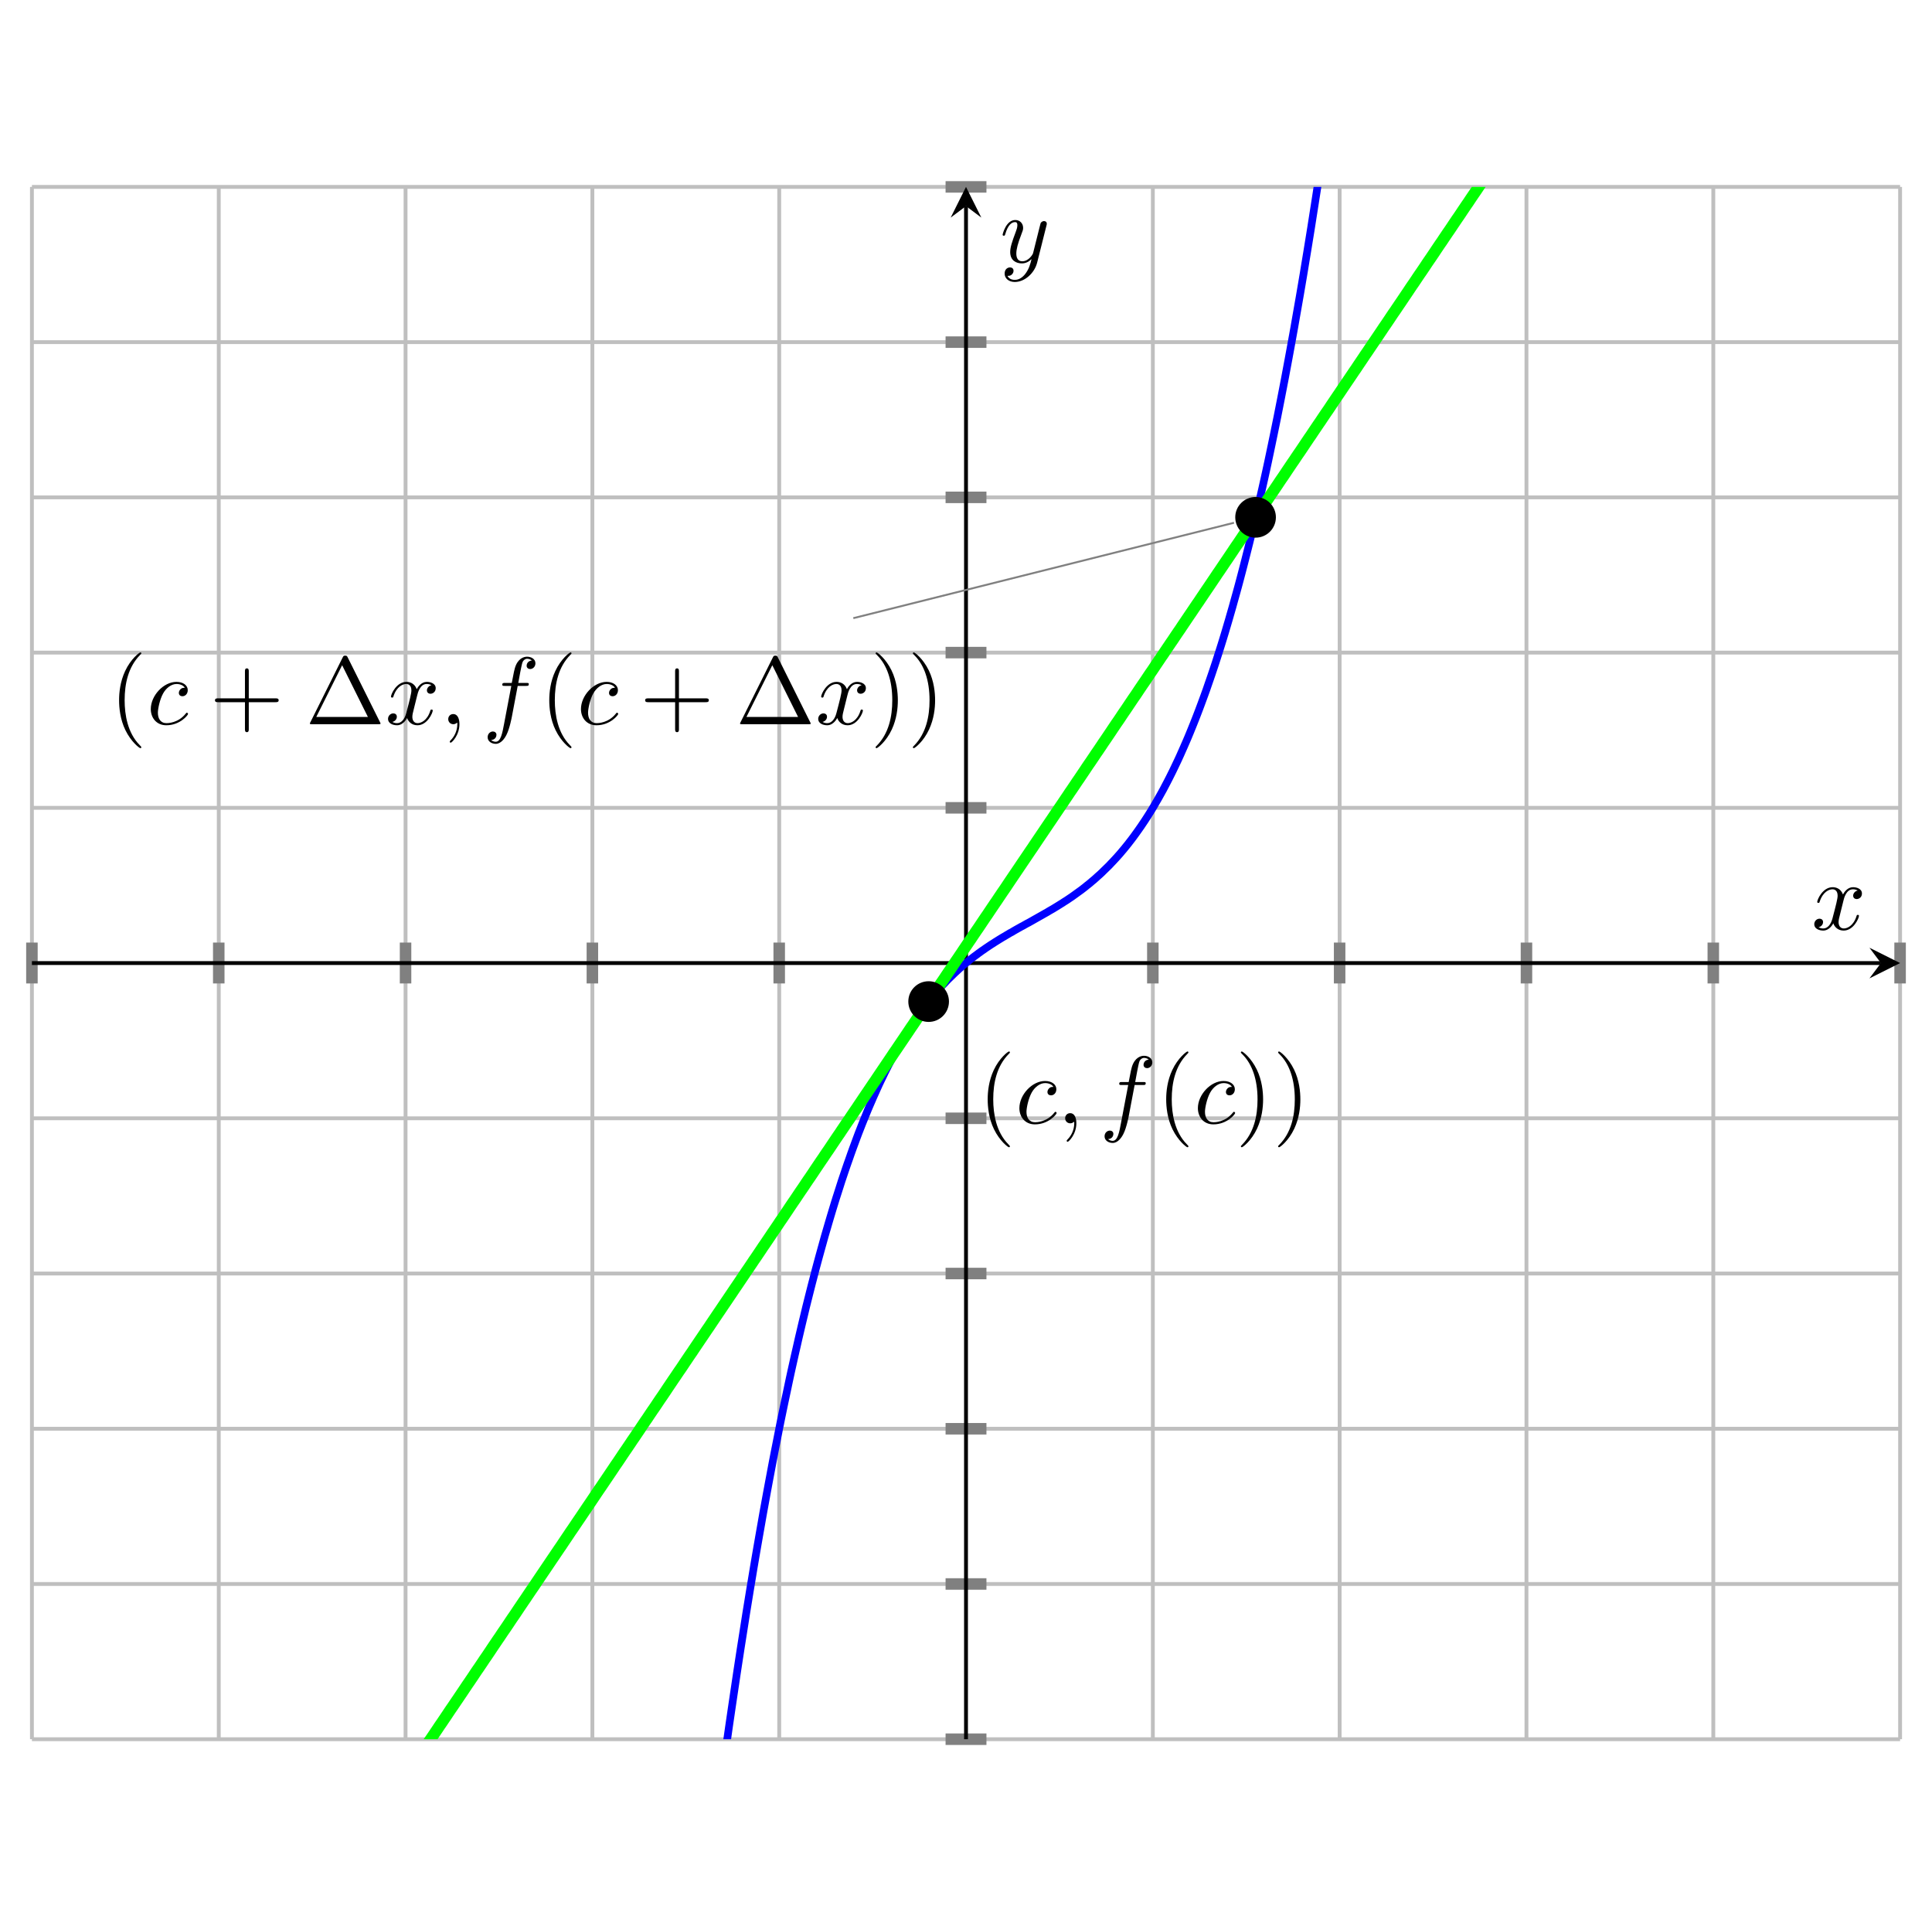 <?xml version='1.0' encoding='UTF-8'?>
<!-- This file was generated by dvisvgm 3.2.2 -->
<svg version='1.1' xmlns='http://www.w3.org/2000/svg' xmlns:xlink='http://www.w3.org/1999/xlink' width='300.92pt' height='300.036pt' viewBox='0 -168.036 200.92 168.036'>
<defs>
<clipPath id='clip1'>
<path d='M3.32 3.35H197.602V164.75H3.32Z'/>
</clipPath>
</defs>
<g id='page1'>
<g transform='matrix(1 0 0 -1 0 0)'>
<path d='M3.32 3.35V164.75M22.75 3.35V164.75M42.176 3.35V164.75M61.605 3.35V164.75M81.035 3.35V164.75M119.891 3.35V164.75M139.316 3.35V164.75M158.746 3.35V164.75M178.176 3.35V164.75M197.602 3.35V164.75' stroke='#bfbfbf' fill='none' stroke-width='.399' stroke-miterlimit='10'/>
<path d='M3.32 3.35H197.602M3.32 19.49H197.602M3.32 35.63H197.602M3.32 51.77H197.602M3.32 67.91H197.602M3.32 100.19H197.602M3.32 116.33H197.602M3.32 132.47H197.602M3.32 148.61H197.602M3.32 164.75H197.602' stroke='#bfbfbf' fill='none' stroke-width='.399' stroke-miterlimit='10'/>
<path d='M3.32 81.93V86.18M22.75 81.93V86.18M42.176 81.93V86.18M61.605 81.93V86.18M81.035 81.93V86.18M119.891 81.93V86.18M139.316 81.93V86.18M158.746 81.93V86.18M178.176 81.93V86.18M197.602 81.93V86.18' stroke='#808080' fill='none' stroke-width='1.196' stroke-miterlimit='10'/>
<path d='M98.336 3.35H102.586M98.336 19.49H102.586M98.336 35.63H102.586M98.336 51.77H102.586M98.336 67.91H102.586M98.336 100.19H102.586M98.336 116.33H102.586M98.336 132.47H102.586M98.336 148.61H102.586M98.336 164.75H102.586' stroke='#808080' fill='none' stroke-width='1.196' stroke-miterlimit='10'/>
<path d='M3.32 84.05H195.609' stroke='#000' fill='none' stroke-width='.399' stroke-miterlimit='10'/>
<path d='M197.602 84.051L194.414 85.645L195.61 84.051L194.414 82.457'/>
<path d='M100.461 3.35V162.75' stroke='#000' fill='none' stroke-width='.399' stroke-miterlimit='10'/>
<path d='M100.461 164.75L98.868 161.559L100.461 162.754L102.055 161.559'/>
<path d='M3.387-2412.936L3.516-2403.733L3.711-2389.917L3.906-2376.151L4.098-2362.436L4.293-2348.776L4.488-2335.163L4.684-2321.604L4.875-2308.097L5.07-2294.64L5.266-2281.229L5.461-2267.874L5.656-2254.569L5.848-2241.315L6.043-2228.112L6.238-2214.956L6.434-2201.854L6.629-2188.8L6.82-2175.796L7.016-2162.843L7.211-2149.94L7.406-2137.085L7.598-2124.284L7.793-2111.53L7.988-2098.823L8.184-2086.167L8.379-2073.561L8.57-2061.007L8.766-2048.499L8.961-2036.038L9.156-2023.632L9.352-2011.268L9.543-1998.956L9.738-1986.694L9.934-1974.479L10.129-1962.311L10.32-1950.194L10.516-1938.124L10.711-1926.104L10.906-1914.128L11.102-1902.202L11.293-1890.327L11.488-1878.495L11.684-1866.714L11.879-1854.979L12.074-1843.292L12.266-1831.651L12.461-1820.058L12.656-1808.515L12.852-1797.015L13.043-1785.561L13.238-1774.159L13.434-1762.8L13.629-1751.491L13.824-1740.225L14.016-1729.007L14.211-1717.835L14.406-1706.71L14.602-1695.632L14.797-1684.6L14.988-1673.612L15.184-1662.671L15.379-1651.776L15.574-1640.929L15.766-1630.124L15.961-1619.366L16.156-1608.651L16.352-1597.987L16.547-1587.362L16.738-1576.788L16.934-1566.253L17.129-1555.768L17.324-1545.327L17.52-1534.929L17.711-1524.577L17.906-1514.268L18.102-1504.003L18.297-1493.784L18.488-1483.608L18.684-1473.479L18.879-1463.39L19.074-1453.347L19.27-1443.35L19.461-1433.393L19.656-1423.483L19.852-1413.62L20.047-1403.79L20.242-1394.01L20.434-1384.27L20.629-1374.58L20.824-1364.92L21.02-1355.32L21.211-1345.75L21.406-1336.23L21.602-1326.75L21.797-1317.31L21.992-1307.92L22.184-1298.57L22.379-1289.26L22.574-1279.99L22.77-1270.76L22.965-1261.58L23.156-1252.44L23.352-1243.33L23.547-1234.28L23.742-1225.26L23.934-1216.29L24.129-1207.35L24.324-1198.46L24.52-1189.61L24.715-1180.8L24.906-1172.03L25.102-1163.3L25.297-1154.62L25.492-1145.97L25.688-1137.37L25.879-1128.8L26.074-1120.28L26.27-1111.8L26.465-1103.35L26.656-1094.95L26.852-1086.58L27.047-1078.26L27.242-1069.98L27.438-1061.73L27.629-1053.53L27.824-1045.37L28.02-1037.24L28.215-1029.16L28.41-1021.11L28.602-1013.1L28.797-1005.14L28.992-997.21L29.188-989.32L29.379-981.47L29.574-973.66L29.77-965.88L29.965-958.15L30.16-950.45L30.352-942.79L30.547-935.17L30.742-927.59L30.938-920.05L31.133-912.54L31.324-905.07L31.52-897.64L31.715-890.25L31.91-882.89L32.102-875.58L32.297-868.3L32.492-861.05L32.688-853.85L32.883-846.68L33.074-839.55L33.27-832.45L33.465-825.4L33.66-818.37L33.855-811.39L34.047-804.44L34.242-797.53L34.438-790.66L34.633-783.82L34.824-777.01L35.02-770.25L35.215-763.51L35.41-756.82L35.605-750.16L35.797-743.54L35.992-736.95L36.188-730.39L36.383-723.88L36.578-717.39L36.77-710.95L36.965-704.53L37.16-698.16L37.355-691.82L37.547-685.51L37.742-679.24L37.938-673L38.133-666.79L38.328-660.62L38.52-654.49L38.715-648.39L38.91-642.32L39.105-636.29L39.301-630.29L39.492-624.32L39.688-618.39L39.883-612.49L40.078-606.63L40.27-600.8L40.465-595L40.66-589.23L40.855-583.5L41.051-577.8L41.242-572.14L41.438-566.5L41.633-560.91L41.828-555.33L42.023-549.8L42.215-544.3L42.41-538.83L42.605-533.39L42.801-527.98L42.992-522.61L43.188-517.27L43.383-511.96L43.578-506.68L43.773-501.43L43.965-496.22L44.16-491.03L44.355-485.88L44.551-480.76L44.746-475.67L44.938-470.61L45.133-465.58L45.328-460.58L45.523-455.62L45.715-450.68L45.91-445.78L46.105-440.91L46.301-436.06L46.496-431.25L46.688-426.46L46.883-421.71L47.078-416.98L47.273-412.29L47.469-407.63L47.66-402.99L47.855-398.39L48.051-393.81L48.246-389.27L48.438-384.75L48.633-380.26L48.828-375.8L49.023-371.37L49.219-366.98L49.41-362.6L49.605-358.26L49.801-353.95L49.996-349.66L50.191-345.41L50.383-341.17L50.578-336.98L50.773-332.8L50.969-328.66L51.16-324.54L51.355-320.46L51.551-316.39L51.746-312.36L51.941-308.35L52.133-304.38L52.328-300.42L52.523-296.5L52.719-292.61L52.914-288.74L53.105-284.9L53.301-281.08L53.496-277.29L53.691-273.53L53.883-269.8L54.078-266.08L54.273-262.41L54.469-258.75L54.664-255.12L54.855-251.51L55.051-247.94L55.246-244.39L55.441-240.86L55.637-237.36L55.828-233.89L56.023-230.44L56.219-227.01L56.414-223.62L56.605-220.24L56.801-216.89L56.996-213.57L57.191-210.27L57.387-207L57.578-203.75L57.773-200.53L57.969-197.33L58.164-194.16L58.359-191L58.551-187.88L58.746-184.78L58.941-181.7L59.137-178.64L59.328-175.62L59.523-172.61L59.719-169.62L59.914-166.67L60.109-163.73L60.301-160.82L60.496-157.93L60.691-155.07L60.887-152.22L61.082-149.4L61.273-146.61L61.469-143.83L61.664-141.08L61.859-138.35L62.051-135.65L62.246-132.96L62.441-130.3L62.637-127.66L62.832-125.05L63.023-122.45L63.219-119.88L63.414-117.33L63.609-114.8L63.805-112.29L63.996-109.8L64.191-107.34L64.387-104.9L64.582-102.48L64.773-100.07L64.969-97.69L65.164-95.33L65.359-93L65.555-90.68L65.746-88.39L65.941-86.11L66.137-83.85L66.332-81.62L66.527-79.4L66.719-77.21L66.914-75.03L67.109-72.88L67.305-70.75L67.496-68.63L67.691-66.53L67.887-64.46L68.082-62.4L68.277-60.37L68.469-58.35L68.664-56.35L68.859-54.37L69.055-52.41L69.25-50.47L69.441-48.55L69.637-46.64L69.832-44.76L70.027-42.89L70.219-41.05L70.414-39.21L70.609-37.4L70.805-35.61L71-33.83L71.191-32.08L71.387-30.34L71.582-28.62L71.777-26.91L71.973-25.23L72.164-23.56L72.359-21.91L72.555-20.27L72.75-18.66L72.941-17.05L73.137-15.47L73.332-13.91L73.527-12.35L73.723-10.82L73.914-9.3L74.109-7.81L74.305-6.32L74.5-4.85L74.695-3.41L74.887-1.97L75.082-.55L75.277 .85L75.473 2.24L75.664 3.61L75.859 4.97L76.055 6.31L76.25 7.63L76.445 8.94L76.637 10.23L76.832 11.51L77.027 12.78L77.223 14.02L77.418 15.26L77.609 16.48L77.805 17.68L78 18.88L78.195 20.05L78.387 21.21L78.582 22.36L78.777 23.49L78.973 24.61L79.168 25.72L79.359 26.81L79.555 27.88L79.75 28.95L79.945 30L80.141 31.04L80.332 32.06L80.527 33.07L80.723 34.06L80.918 35.05L81.109 36.02L81.305 36.98L81.5 37.92L81.695 38.85L81.891 39.77L82.082 40.68L82.277 41.58L82.473 42.46L82.668 43.33L82.863 44.18L83.055 45.03L83.25 45.86L83.445 46.69L83.641 47.5L83.832 48.3L84.027 49.08L84.223 49.86L84.418 50.63L84.613 51.38L84.805 52.12L85 52.85L85.195 53.57L85.391 54.28L85.586 54.98L85.777 55.67L85.973 56.34L86.168 57.01L86.363 57.67L86.555 58.31L86.75 58.95L86.945 59.58L87.141 60.19L87.336 60.8L87.527 61.4L87.723 61.98L87.918 62.56L88.113 63.13L88.309 63.68L88.5 64.23L88.695 64.77L88.891 65.3L89.086 65.83L89.277 66.34L89.473 66.84L89.668 67.34L89.863 67.82L90.059 68.3L90.25 68.77L90.445 69.23L90.641 69.68L90.836 70.13L91.031 70.56L91.223 70.99L91.418 71.42L91.613 71.83L91.809 72.23L92 72.63L92.195 73.02L92.391 73.4L92.586 73.78L92.781 74.15L92.973 74.51L93.168 74.86L93.363 75.21L93.559 75.55L93.754 75.89L93.945 76.22L94.141 76.54L94.336 76.85L94.531 77.16L94.723 77.46L94.918 77.76L95.113 78.05L95.309 78.33L95.504 78.61L95.695 78.88L95.891 79.15L96.086 79.41L96.281 79.67L96.477 79.92L96.668 80.17L96.863 80.41L97.059 80.64L97.254 80.87L97.445 81.1L97.641 81.32L97.836 81.54L98.031 81.75L98.227 81.95L98.418 82.16L98.613 82.36L98.809 82.55L99.004 82.74L99.199 82.93L99.391 83.11L99.586 83.29L99.781 83.47L99.977 83.64L100.168 83.81L100.363 83.97L100.559 84.13L100.754 84.29L100.949 84.45L101.141 84.6L101.336 84.75L101.531 84.89L101.727 85.04L101.922 85.18L102.113 85.32L102.309 85.45L102.504 85.59L102.699 85.72L102.891 85.85L103.086 85.98L103.281 86.1L103.477 86.23L103.672 86.35L103.863 86.47L104.059 86.59L104.254 86.71L104.449 86.82L104.645 86.94L104.836 87.05L105.031 87.17L105.227 87.27L105.422 87.39L105.613 87.5L105.809 87.61L106.004 87.72L106.199 87.83L106.395 87.93L106.586 88.04L106.781 88.15L106.977 88.25L107.172 88.36L107.367 88.47L107.559 88.58L107.754 88.69L107.949 88.8L108.145 88.91L108.34 89.02L108.531 89.13L108.727 89.24L108.922 89.35L109.117 89.47L109.309 89.58L109.504 89.69L109.699 89.81L109.895 89.93L110.09 90.05L110.281 90.17L110.477 90.29L110.672 90.42L110.867 90.54L111.063 90.67L111.254 90.8L111.449 90.93L111.645 91.07L111.84 91.21L112.031 91.35L112.227 91.49L112.422 91.63L112.617 91.78L112.813 91.93L113.004 92.09L113.199 92.24L113.395 92.4L113.59 92.57L113.785 92.73L113.977 92.9L114.172 93.08L114.367 93.25L114.563 93.43L114.754 93.62L114.949 93.81L115.145 94L115.34 94.19L115.535 94.4L115.727 94.6L115.922 94.81L116.117 95.02L116.313 95.24L116.508 95.46L116.699 95.69L116.895 95.92L117.09 96.16L117.285 96.4L117.477 96.65L117.672 96.9L117.867 97.16L118.063 97.43L118.258 97.7L118.449 97.97L118.645 98.25L118.84 98.54L119.035 98.83L119.23 99.13L119.422 99.43L119.617 99.74L119.813 100.06L120.008 100.38L120.199 100.72L120.395 101.05L120.59 101.4L120.785 101.75L120.98 102.1L121.172 102.47L121.367 102.84L121.563 103.22L121.758 103.61L121.953 104L122.145 104.4L122.34 104.81L122.535 105.22L122.73 105.65L122.922 106.08L123.117 106.52L123.313 106.97L123.508 107.42L123.703 107.89L123.895 108.36L124.09 108.84L124.285 109.33L124.48 109.83L124.676 110.34L124.867 110.85L125.063 111.38L125.258 111.91L125.453 112.45L125.645 113.01L125.84 113.57L126.035 114.14L126.23 114.72L126.426 115.31L126.617 115.91L126.813 116.52L127.008 117.14L127.203 117.77L127.398 118.41L127.59 119.06L127.785 119.72L127.98 120.4L128.176 121.08L128.367 121.77L128.563 122.47L128.758 123.18L128.953 123.91L129.148 124.65L129.34 125.39L129.535 126.15L129.73 126.92L129.926 127.7L130.121 128.49L130.313 129.29L130.508 130.11L130.703 130.94L130.898 131.77L131.09 132.63L131.285 133.49L131.48 134.36L131.676 135.25L131.871 136.15L132.063 137.06L132.258 137.99L132.453 138.93L132.648 139.88L132.844 140.84L133.035 141.81L133.23 142.8L133.426 143.81L133.621 144.82L133.813 145.85L134.008 146.89L134.203 147.95L134.398 149.02L134.594 150.1L134.785 151.2L134.98 152.31L135.176 153.43L135.371 154.57L135.566 155.72L135.758 156.89L135.953 158.07L136.148 159.27L136.344 160.48L136.535 161.7L136.73 162.94L136.926 164.2L137.121 165.47L137.316 166.75L137.508 168.05L137.703 169.37L137.898 170.7L138.094 172.04L138.289 173.41L138.48 174.79L138.676 176.18L138.871 177.59L139.066 179.01L139.258 180.45L139.453 181.91L139.648 183.38L139.844 184.87L140.039 186.38L140.23 187.9L140.426 189.44L140.621 191L140.816 192.57L141.012 194.16L141.203 195.77L141.398 197.39L141.594 199.03L141.789 200.69L141.98 202.37L142.176 204.06L142.371 205.77L142.566 207.5L142.762 209.25L142.953 211.01L143.148 212.79L143.344 214.59L143.539 216.42L143.734 218.25L143.926 220.11L144.121 221.98L144.316 223.87L144.512 225.78L144.703 227.71L144.898 229.66L145.094 231.63L145.289 233.62L145.484 235.62L145.676 237.65L145.871 239.69L146.066 241.75L146.262 243.84L146.457 245.94L146.648 248.07L146.844 250.21L147.039 252.37L147.234 254.55L147.426 256.75L147.621 258.98L147.816 261.22L148.012 263.49L148.207 265.77L148.398 268.08L148.594 270.4L148.789 272.75L148.984 275.11L149.18 277.5L149.371 279.91L149.566 282.34L149.762 284.79L149.957 287.27L150.148 289.76L150.344 292.28L150.539 294.82L150.734 297.38L150.93 299.96L151.121 302.56L151.316 305.19L151.512 307.83L151.707 310.5L151.902 313.2L152.094 315.91L152.289 318.65L152.484 321.41L152.68 324.19L152.871 327L153.066 329.83L153.262 332.68L153.457 335.55L153.652 338.45L153.844 341.37L154.039 344.32L154.234 347.29L154.43 350.28L154.625 353.29L154.816 356.33L155.012 359.4L155.207 362.49L155.402 365.59L155.594 368.73L155.789 371.89L155.984 375.08L156.18 378.29L156.375 381.52L156.566 384.77L156.762 388.06L156.957 391.37L157.152 394.7L157.348 398.06L157.539 401.44L157.734 404.85L157.93 408.28L158.125 411.74L158.316 415.23L158.512 418.74L158.707 422.27L158.902 425.84L159.098 429.42L159.289 433.04L159.484 436.68L159.68 440.34L159.875 444.04L160.07 447.75L160.262 451.5L160.457 455.27L160.652 459.08L160.848 462.9L161.039 466.75L161.234 470.63L161.43 474.54L161.625 478.47L161.82 482.43L162.012 486.42L162.207 490.44L162.402 494.49L162.598 498.56L162.793 502.66L162.984 506.78L163.18 510.94L163.375 515.12L163.57 519.33L163.762 523.58L163.957 527.84L164.152 532.14L164.348 536.47L164.543 540.82L164.734 545.2L164.93 549.61L165.125 554.06L165.32 558.52L165.516 563.02L165.707 567.55L165.902 572.11L166.098 576.7L166.293 581.31L166.484 585.96L166.68 590.63L166.875 595.34L167.07 600.08L167.266 604.84L167.457 609.64L167.652 614.47L167.848 619.32L168.043 624.21L168.238 629.13L168.43 634.07L168.625 639.05L168.82 644.06L169.016 649.1L169.207 654.17L169.402 659.27L169.598 664.41L169.793 669.58L169.988 674.77L170.18 680L170.375 685.26L170.57 690.55L170.766 695.87L170.961 701.23L171.152 706.61L171.348 712.03L171.543 717.48L171.738 722.97L171.93 728.48L172.125 734.03L172.32 739.61L172.516 745.22L172.711 750.87L172.902 756.55L173.098 762.26L173.293 768L173.488 773.78L173.684 779.59L173.875 785.44L174.07 791.32L174.266 797.23L174.461 803.18L174.652 809.15L174.848 815.17L175.043 821.21L175.238 827.29L175.434 833.41L175.625 839.56L175.82 845.74L176.016 851.96L176.211 858.21L176.406 864.5L176.598 870.82L176.793 877.18L176.988 883.57L177.184 889.99L177.375 896.45L177.57 902.95L177.766 909.48L177.961 916.05L178.156 922.65L178.348 929.29L178.543 935.97L178.738 942.67L178.934 949.42L179.129 956.2L179.32 963.02L179.516 969.87L179.711 976.76L179.906 983.69L180.098 990.65L180.293 997.65L180.488 1004.68L180.684 1011.76L180.879 1018.87L181.07 1026.01L181.266 1033.2L181.461 1040.42L181.656 1047.67L181.852 1054.97L182.043 1062.3L182.238 1069.67L182.434 1077.08L182.629 1084.52L182.82 1092.01L183.016 1099.53L183.211 1107.09L183.406 1114.68L183.602 1122.32L183.793 1129.99L183.988 1137.7L184.184 1145.45L184.379 1153.24L184.574 1161.07L184.766 1168.94L184.961 1176.84L185.156 1184.79L185.352 1192.77L185.543 1200.79L185.738 1208.86L185.934 1216.96L186.129 1225.1L186.324 1233.28L186.516 1241.5L186.711 1249.75L186.906 1258.06L187.102 1266.4L187.297 1274.77L187.488 1283.19L187.684 1291.65L187.879 1300.15L188.074 1308.69L188.266 1317.27L188.461 1325.9L188.656 1334.56L188.852 1343.26L189.047 1352L189.238 1360.79L189.434 1369.62L189.629 1378.49L189.824 1387.39L190.02 1396.34L190.211 1405.33L190.406 1414.37L190.602 1423.44L190.797 1432.56L190.988 1441.72L191.184 1450.92L191.379 1460.16L191.574 1469.45L191.77 1478.77L191.961 1488.14L192.156 1497.55L192.352 1507.01L192.547 1516.5L192.742 1526.04L192.934 1535.63L193.129 1545.25L193.324 1554.92L193.52 1564.63L193.711 1574.39L193.906 1584.18L194.102 1594.03L194.297 1603.91L194.492 1613.84L194.684 1623.81L194.879 1633.83L195.074 1643.89L195.27 1654L195.465 1664.15L195.656 1674.34L195.852 1684.58L196.047 1694.86L196.242 1705.18L196.434 1715.55L196.629 1725.97L196.824 1736.43L197.02 1746.93L197.215 1757.48L197.406 1768.08L197.516 1774.06' stroke='#00f' fill='none' stroke-width='.797' stroke-miterlimit='10' clip-path='url(#clip1)'/>
<path d='M3.32-2417.602C3.598-2416.223 4.406-2413.989 5.336-2412.45L1.449-2412.395C2.336-2413.962 3.082-2416.215 3.32-2417.602' fill='#00f' clip-path='url(#clip1)'/>
<path d='M197.601 1778.71C197.316 1777.335 196.5 1775.105 195.566 1773.566L199.449 1773.495C198.57 1775.066 197.836 1777.327 197.601 1778.71' fill='#00f' clip-path='url(#clip1)'/>
<path d='M6.531-53.29L3.516-57.76L3.711-57.47L3.906-57.18L4.098-56.89L4.293-56.6L4.488-56.32L4.684-56.03L4.875-55.74L5.07-55.45L5.266-55.16L5.461-54.87L5.656-54.59L5.848-54.3L6.043-54.01L6.238-53.72L6.434-53.44L6.629-53.15L6.82-52.86L7.016-52.57L7.211-52.28L7.406-52L7.598-51.71L7.793-51.42L7.988-51.13L8.184-50.84L8.379-50.55L8.57-50.27L8.766-49.98L8.961-49.69L9.156-49.41L9.352-49.12L9.543-48.83L9.738-48.54L9.934-48.25L10.129-47.96L10.32-47.67L10.516-47.39L10.711-47.1L10.906-46.81L11.102-46.52L11.293-46.24L11.488-45.95L11.684-45.66L11.879-45.37L12.074-45.08L12.266-44.8L12.461-44.51L12.656-44.22L12.852-43.93L13.043-43.64L13.238-43.35L13.434-43.07L13.629-42.78L13.824-42.49L14.016-42.21L14.211-41.92L14.406-41.63L14.602-41.34L14.797-41.05L14.988-40.76L15.184-40.48L15.379-40.19L15.574-39.9L15.766-39.61L15.961-39.32L16.156-39.04L16.352-38.75L16.547-38.46L16.738-38.17L16.934-37.89L17.129-37.6L17.324-37.31L17.52-37.02L17.711-36.73L17.906-36.44L18.102-36.16L18.297-35.87L18.488-35.58L18.684-35.29L18.879-35L19.074-34.72L19.27-34.43L19.461-34.14L19.656-33.85L19.852-33.57L20.047-33.28L20.242-32.99L20.434-32.7L20.629-32.41L20.824-32.12L21.02-31.84L21.211-31.55L21.406-31.26L21.602-30.97L21.797-30.69L21.992-30.4L22.184-30.11L22.379-29.82L22.574-29.53L22.77-29.25L22.965-28.96L23.156-28.67L23.352-28.38L23.547-28.09L23.742-27.8L23.934-27.52L24.129-27.23L24.324-26.94L24.52-26.66L24.715-26.37L24.906-26.08L25.102-25.79L25.297-25.5L25.492-25.21L25.688-24.92L25.879-24.64L26.074-24.35L26.27-24.06L26.465-23.77L26.656-23.49L26.852-23.2L27.047-22.91L27.242-22.62L27.438-22.33L27.629-22.05L27.824-21.76L28.02-21.47L28.215-21.18L28.41-20.89L28.602-20.6L28.797-20.32L28.992-20.03L29.188-19.74L29.379-19.45L29.574-19.17L29.77-18.88L29.965-18.59L30.16-18.3L30.352-18.01L30.547-17.73L30.742-17.44L30.938-17.15L31.133-16.86L31.324-16.57L31.52-16.29L31.715-16L31.91-15.71L32.102-15.42L32.297-15.14L32.492-14.85L32.688-14.56L32.883-14.27L33.074-13.98L33.27-13.69L33.465-13.41L33.66-13.12L33.855-12.83L34.047-12.54L34.242-12.25L34.438-11.97L34.633-11.68L34.824-11.39L35.02-11.1L35.215-10.82L35.41-10.53L35.605-10.24L35.797-9.95L35.992-9.66L36.188-9.37L36.383-9.08L36.578-8.8L36.77-8.51L36.965-8.22L37.16-7.94L37.355-7.65L37.547-7.36L37.742-7.07L37.938-6.78L38.133-6.5L38.328-6.21L38.52-5.92L38.715-5.63L38.91-5.34L39.105-5.05L39.301-4.77L39.492-4.48L39.688-4.19L39.883-3.9L40.078-3.62L40.27-3.33L40.465-3.04L40.66-2.75L40.855-2.46L41.051-2.17L41.242-1.89L41.438-1.6L41.633-1.31L41.828-1.02L42.023-.74L42.215-.45L42.41-.16L42.605 .13L42.801 .42L42.992 .7L43.188 .99L43.383 1.28L43.578 1.57L43.773 1.86L43.965 2.15L44.16 2.43L44.355 2.72L44.551 3.01L44.746 3.3L44.938 3.58L45.133 3.87L45.328 4.16L45.523 4.45L45.715 4.74L45.91 5.02L46.105 5.31L46.301 5.6L46.496 5.89L46.688 6.18L46.883 6.47L47.078 6.75L47.273 7.04L47.469 7.33L47.66 7.61L47.855 7.9L48.051 8.19L48.246 8.48L48.438 8.77L48.633 9.06L48.828 9.34L49.023 9.63L49.219 9.92L49.41 10.21L49.605 10.5L49.801 10.78L49.996 11.07L50.191 11.36L50.383 11.65L50.578 11.93L50.773 12.22L50.969 12.51L51.16 12.8L51.355 13.09L51.551 13.38L51.746 13.67L51.941 13.95L52.133 14.24L52.328 14.53L52.523 14.81L52.719 15.1L52.914 15.39L53.105 15.68L53.301 15.97L53.496 16.25L53.691 16.54L53.883 16.83L54.078 17.12L54.273 17.41L54.469 17.7L54.664 17.98L54.855 18.27L55.051 18.56L55.246 18.85L55.441 19.13L55.637 19.42L55.828 19.71L56.023 20L56.219 20.29L56.414 20.58L56.605 20.86L56.801 21.15L56.996 21.44L57.191 21.73L57.387 22.02L57.578 22.3L57.773 22.59L57.969 22.88L58.164 23.17L58.359 23.45L58.551 23.74L58.746 24.03L58.941 24.32L59.137 24.61L59.328 24.9L59.523 25.18L59.719 25.47L59.914 25.76L60.109 26.05L60.301 26.33L60.496 26.62L60.691 26.91L60.887 27.2L61.082 27.49L61.273 27.77L61.469 28.06L61.664 28.35L61.859 28.64L62.051 28.93L62.246 29.22L62.441 29.5L62.637 29.79L62.832 30.08L63.023 30.36L63.219 30.65L63.414 30.94L63.609 31.23L63.805 31.52L63.996 31.81L64.191 32.09L64.387 32.38L64.582 32.67L64.773 32.96L64.969 33.25L65.164 33.53L65.359 33.82L65.555 34.11L65.746 34.4L65.941 34.68L66.137 34.97L66.332 35.26L66.527 35.55L66.719 35.84L66.914 36.13L67.109 36.42L67.305 36.7L67.496 36.99L67.691 37.28L67.887 37.57L68.082 37.85L68.277 38.14L68.469 38.43L68.664 38.72L68.859 39L69.055 39.29L69.25 39.58L69.441 39.87L69.637 40.16L69.832 40.45L70.027 40.74L70.219 41.02L70.414 41.31L70.609 41.6L70.805 41.88L71 42.17L71.191 42.46L71.387 42.75L71.582 43.04L71.777 43.33L71.973 43.61L72.164 43.9L72.359 44.19L72.555 44.48L72.75 44.77L72.941 45.05L73.137 45.34L73.332 45.63L73.527 45.92L73.723 46.2L73.914 46.49L74.109 46.78L74.305 47.07L74.5 47.36L74.695 47.65L74.887 47.93L75.082 48.22L75.277 48.51L75.473 48.8L75.664 49.08L75.859 49.37L76.055 49.66L76.25 49.95L76.445 50.24L76.637 50.52L76.832 50.81L77.027 51.1L77.223 51.39L77.418 51.68L77.609 51.97L77.805 52.25L78 52.54L78.195 52.83L78.387 53.12L78.582 53.4L78.777 53.69L78.973 53.98L79.168 54.27L79.359 54.56L79.555 54.84L79.75 55.13L79.945 55.42L80.141 55.71L80.332 56L80.527 56.28L80.723 56.57L80.918 56.86L81.109 57.15L81.305 57.43L81.5 57.72L81.695 58.01L81.891 58.3L82.082 58.59L82.277 58.88L82.473 59.17L82.668 59.45L82.863 59.74L83.055 60.03L83.25 60.32L83.445 60.6L83.641 60.89L83.832 61.18L84.027 61.47L84.223 61.75L84.418 62.04L84.613 62.33L84.805 62.62L85 62.91L85.195 63.2L85.391 63.49L85.586 63.77L85.777 64.06L85.973 64.35L86.168 64.63L86.363 64.92L86.555 65.21L86.75 65.5L86.945 65.79L87.141 66.08L87.336 66.36L87.527 66.65L87.723 66.94L87.918 67.23L88.113 67.52L88.309 67.8L88.5 68.09L88.695 68.38L88.891 68.67L89.086 68.95L89.277 69.24L89.473 69.53L89.668 69.82L89.863 70.11L90.059 70.4L90.25 70.68L90.445 70.97L90.641 71.26L90.836 71.55L91.031 71.83L91.223 72.12L91.418 72.41L91.613 72.7L91.809 72.99L92 73.27L92.195 73.56L92.391 73.85L92.586 74.14L92.781 74.43L92.973 74.72L93.168 75L93.363 75.29L93.559 75.58L93.754 75.87L93.945 76.15L94.141 76.44L94.336 76.73L94.531 77.02L94.723 77.31L94.918 77.59L95.113 77.88L95.309 78.17L95.504 78.46L95.695 78.75L95.891 79.04L96.086 79.32L96.281 79.61L96.477 79.9L96.668 80.18L96.863 80.47L97.059 80.76L97.254 81.05L97.445 81.34L97.641 81.63L97.836 81.92L98.031 82.2L98.227 82.49L98.418 82.78L98.613 83.07L98.809 83.35L99.004 83.64L99.199 83.93L99.391 84.22L99.586 84.5L99.781 84.79L99.977 85.08L100.168 85.37L100.363 85.66L100.559 85.95L100.754 86.24L100.949 86.52L101.141 86.81L101.336 87.1L101.531 87.39L101.727 87.67L101.922 87.96L102.113 88.25L102.309 88.54L102.504 88.83L102.699 89.11L102.891 89.4L103.086 89.69L103.281 89.98L103.477 90.27L103.672 90.55L103.863 90.84L104.059 91.13L104.254 91.42L104.449 91.7L104.645 91.99L104.836 92.28L105.031 92.57L105.227 92.86L105.422 93.15L105.613 93.43L105.809 93.72L106.004 94.01L106.199 94.3L106.395 94.59L106.586 94.87L106.781 95.16L106.977 95.45L107.172 95.74L107.367 96.02L107.559 96.31L107.754 96.6L107.949 96.89L108.145 97.18L108.34 97.47L108.531 97.75L108.727 98.04L108.922 98.33L109.117 98.62L109.309 98.9L109.504 99.19L109.699 99.48L109.895 99.77L110.09 100.06L110.281 100.34L110.477 100.63L110.672 100.92L110.867 101.21L111.063 101.5L111.254 101.79L111.449 102.07L111.645 102.36L111.84 102.65L112.031 102.94L112.227 103.22L112.422 103.51L112.617 103.8L112.813 104.09L113.004 104.38L113.199 104.67L113.395 104.95L113.59 105.24L113.785 105.53L113.977 105.82L114.172 106.1L114.367 106.39L114.563 106.68L114.754 106.97L114.949 107.25L115.145 107.54L115.34 107.83L115.535 108.12L115.727 108.41L115.922 108.7L116.117 108.99L116.313 109.27L116.508 109.56L116.699 109.85L116.895 110.14L117.09 110.42L117.285 110.71L117.477 111L117.672 111.29L117.867 111.58L118.063 111.86L118.258 112.15L118.449 112.44L118.645 112.73L118.84 113.02L119.035 113.3L119.23 113.59L119.422 113.88L119.617 114.17L119.813 114.45L120.008 114.74L120.199 115.03L120.395 115.32L120.59 115.61L120.785 115.9L120.98 116.18L121.172 116.47L121.367 116.76L121.563 117.05L121.758 117.34L121.953 117.62L122.145 117.91L122.34 118.2L122.535 118.49L122.73 118.77L122.922 119.06L123.117 119.35L123.313 119.64L123.508 119.93L123.703 120.22L123.895 120.5L124.09 120.79L124.285 121.08L124.48 121.37L124.676 121.65L124.867 121.94L125.063 122.23L125.258 122.52L125.453 122.81L125.645 123.09L125.84 123.38L126.035 123.67L126.23 123.96L126.426 124.25L126.617 124.54L126.813 124.82L127.008 125.11L127.203 125.4L127.398 125.69L127.59 125.97L127.785 126.26L127.98 126.55L128.176 126.84L128.367 127.13L128.563 127.42L128.758 127.7L128.953 127.99L129.148 128.28L129.34 128.57L129.535 128.86L129.73 129.14L129.926 129.43L130.121 129.72L130.313 130L130.508 130.29L130.703 130.58L130.898 130.87L131.09 131.16L131.285 131.45L131.48 131.74L131.676 132.02L131.871 132.31L132.063 132.6L132.258 132.89L132.453 133.17L132.648 133.46L132.844 133.75L133.035 134.04L133.23 134.33L133.426 134.61L133.621 134.9L133.813 135.19L134.008 135.48L134.203 135.77L134.398 136.06L134.594 136.34L134.785 136.63L134.98 136.92L135.176 137.2L135.371 137.49L135.566 137.78L135.758 138.07L135.953 138.36L136.148 138.65L136.344 138.93L136.535 139.22L136.73 139.51L136.926 139.8L137.121 140.09L137.316 140.37L137.508 140.66L137.703 140.95L137.898 141.24L138.094 141.52L138.289 141.81L138.48 142.1L138.676 142.39L138.871 142.68L139.066 142.97L139.258 143.25L139.453 143.54L139.648 143.83L139.844 144.12L140.039 144.41L140.23 144.69L140.426 144.98L140.621 145.27L140.816 145.56L141.012 145.84L141.203 146.13L141.398 146.42L141.594 146.71L141.789 147L141.98 147.29L142.176 147.57L142.371 147.86L142.566 148.15L142.762 148.44L142.953 148.72L143.148 149.01L143.344 149.3L143.539 149.59L143.734 149.88L143.926 150.17L144.121 150.45L144.316 150.74L144.512 151.03L144.703 151.32L144.898 151.61L145.094 151.89L145.289 152.18L145.484 152.47L145.676 152.75L145.871 153.04L146.066 153.33L146.262 153.62L146.457 153.91L146.648 154.2L146.844 154.49L147.039 154.77L147.234 155.06L147.426 155.35L147.621 155.64L147.816 155.92L148.012 156.21L148.207 156.5L148.398 156.79L148.594 157.08L148.789 157.36L148.984 157.65L149.18 157.94L149.371 158.23L149.566 158.52L149.762 158.81L149.957 159.09L150.148 159.38L150.344 159.67L150.539 159.96L150.734 160.24L150.93 160.53L151.121 160.82L151.316 161.11L151.512 161.4L151.707 161.68L151.902 161.97L152.094 162.26L152.289 162.55L152.484 162.84L152.68 163.12L152.871 163.41L153.066 163.7L153.262 163.99L153.457 164.27L153.652 164.56L153.844 164.85L154.039 165.14L154.234 165.43L154.43 165.72L154.625 166L154.816 166.29L155.012 166.58L155.207 166.87L155.402 167.16L155.594 167.44L155.789 167.73L155.984 168.02L156.18 168.31L156.375 168.59L156.566 168.88L156.762 169.17L156.957 169.46L157.152 169.75L157.348 170.04L157.539 170.33L157.734 170.61L157.93 170.9L158.125 171.19L158.316 171.47L158.512 171.76L158.707 172.05L158.902 172.34L159.098 172.63L159.289 172.92L159.484 173.2L159.68 173.49L159.875 173.78L160.07 174.07L160.262 174.36L160.457 174.64L160.652 174.93L160.848 175.22L161.039 175.51L161.234 175.79L161.43 176.08L161.625 176.37L161.82 176.66L162.012 176.95L162.207 177.24L162.402 177.52L162.598 177.81L162.793 178.1L162.984 178.39L163.18 178.68L163.375 178.96L163.57 179.25L163.762 179.54L163.957 179.83L164.152 180.11L164.348 180.4L164.543 180.69L164.734 180.98L164.93 181.27L165.125 181.56L165.32 181.84L165.516 182.13L165.707 182.42L165.902 182.71L166.098 182.99L166.293 183.28L166.484 183.57L166.68 183.86L166.875 184.15L167.07 184.43L167.266 184.72L167.457 185.01L167.652 185.3L167.848 185.59L168.043 185.88L168.238 186.16L168.43 186.45L168.625 186.74L168.82 187.02L169.016 187.31L169.207 187.6L169.402 187.89L169.598 188.18L169.793 188.47L169.988 188.75L170.18 189.04L170.375 189.33L170.57 189.62L170.766 189.91L170.961 190.19L171.152 190.48L171.348 190.77L171.543 191.06L171.738 191.34L171.93 191.63L172.125 191.92L172.32 192.21L172.516 192.5L172.711 192.79L172.902 193.08L173.098 193.36L173.293 193.65L173.488 193.94L173.684 194.22L173.875 194.51L174.07 194.8L174.266 195.09L174.461 195.38L174.652 195.67L174.848 195.95L175.043 196.24L175.238 196.53L175.434 196.82L175.625 197.11L175.82 197.39L176.016 197.68L176.211 197.97L176.406 198.26L176.598 198.54L176.793 198.83L176.988 199.12L177.184 199.41L177.375 199.7L177.57 199.99L177.766 200.27L177.961 200.56L178.156 200.85L178.348 201.14L178.543 201.43L178.738 201.71L178.934 202L179.129 202.29L179.32 202.58L179.516 202.86L179.711 203.15L179.906 203.44L180.098 203.73L180.293 204.02L180.488 204.31L180.684 204.59L180.879 204.88L181.07 205.17L181.266 205.46L181.461 205.74L181.656 206.03L181.852 206.32L182.043 206.61L182.238 206.9L182.434 207.18L182.629 207.47L182.82 207.76L183.016 208.05L183.211 208.34L183.406 208.63L183.602 208.91L183.793 209.2L183.988 209.49L184.184 209.77L184.379 210.06L184.574 210.35L184.766 210.64L184.961 210.93L185.156 211.22L185.352 211.5L185.543 211.79L185.738 212.08L185.934 212.37L186.129 212.66L186.324 212.94L186.516 213.23L186.711 213.52L186.906 213.81L187.102 214.09L187.297 214.38L187.488 214.67L187.684 214.96L187.879 215.25L188.074 215.54L188.266 215.83L188.461 216.11L188.656 216.4L188.852 216.69L189.047 216.98L189.238 217.26L189.434 217.55L189.629 217.84L189.824 218.13L190.02 218.42L190.211 218.7L190.406 218.99L190.602 219.28L190.797 219.57L190.988 219.86L191.184 220.15L191.379 220.43L191.574 220.72L191.77 221.01L191.961 221.29L192.156 221.58L192.352 221.87L192.547 222.16L192.742 222.45L192.934 222.74L193.129 223.02L193.324 223.31L193.52 223.6L193.711 223.89L193.906 224.18L194.102 224.46L194.297 224.75L194.492 225.04L194.684 225.33L194.879 225.61L195.074 225.9L195.27 226.19L195.465 226.48L195.656 226.77L195.852 227.06L196.047 227.34L196.242 227.63L196.434 227.92L196.629 228.21L196.824 228.49L197.02 228.78L197.215 229.07L197.406 229.36L194.391 224.89' stroke='#0f0' fill='none' stroke-width='1.196' stroke-miterlimit='10' clip-path='url(#clip1)'/>
<path d='M3.32-58.043C4.535-56.813 6.875-55.059 8.871-54.098L4.91-51.422C4.762-53.633 4.008-56.457 3.32-58.043' fill='#0f0' clip-path='url(#clip1)'/>
<path d='M197.601 229.645C196.387 228.414 194.047 226.661 192.051 225.7L196.015 223.024C196.16 225.235 196.914 228.059 197.601 229.645' fill='#0f0' clip-path='url(#clip1)'/>
<path d='M98.688 80.05C98.688 81.22 97.742 82.16 96.574 82.16C95.41 82.16 94.461 81.22 94.461 80.05S95.41 77.93 96.574 77.93C97.742 77.93 98.688 78.88 98.688 80.05Z' clip-path='url(#clip1)'/>
<path d='M105.025 64.998C105.025 65.028 105.025 65.048 104.856 65.217C103.611 66.472 103.292 68.354 103.292 69.878C103.292 71.61 103.671 73.343 104.896 74.588C105.025 74.707 105.025 74.727 105.025 74.757C105.025 74.827 104.986 74.857 104.926 74.857C104.826 74.857 103.93 74.179 103.342 72.915C102.834 71.819 102.715 70.714 102.715 69.878C102.715 69.101 102.824 67.896 103.372 66.77C103.97 65.546 104.826 64.898 104.926 64.898C104.986 64.898 105.025 64.928 105.025 64.998Z' clip-path='url(#clip1)'/>
<path d='M109.547 71.172C109.388 71.172 109.249 71.172 109.109 71.033C108.95 70.883 108.93 70.714 108.93 70.644C108.93 70.405 109.109 70.296 109.299 70.296C109.587 70.296 109.856 70.535 109.856 70.933C109.856 71.421 109.388 71.789 108.681 71.789C107.337 71.789 106.012 70.365 106.012 68.961C106.012 68.065 106.59 67.278 107.626 67.278C109.05 67.278 109.886 68.334 109.886 68.454C109.886 68.513 109.827 68.583 109.767 68.583C109.717 68.583 109.697 68.563 109.637 68.483C108.851 67.498 107.765 67.498 107.646 67.498C107.018 67.498 106.749 67.985 106.749 68.583C106.749 68.991 106.948 69.957 107.287 70.575C107.596 71.142 108.143 71.57 108.691 71.57C109.03 71.57 109.408 71.441 109.547 71.172ZM111.937 67.398C111.937 68.055 111.688 68.444 111.3 68.444C110.971 68.444 110.772 68.194 110.772 67.916C110.772 67.647 110.971 67.388 111.3 67.388C111.42 67.388 111.549 67.428 111.649 67.517C111.678 67.537 111.688 67.547 111.698 67.547S111.718 67.537 111.718 67.398C111.718 66.661 111.37 66.064 111.041 65.735C110.931 65.625 110.931 65.605 110.931 65.575C110.931 65.506 110.981 65.466 111.031 65.466C111.141 65.466 111.937 66.233 111.937 67.398Z' clip-path='url(#clip1)'/>
<path d='M117.997 71.371H118.853C119.052 71.371 119.152 71.371 119.152 71.57C119.152 71.68 119.052 71.68 118.883 71.68H118.056L118.266 72.815C118.305 73.024 118.445 73.731 118.504 73.851C118.594 74.04 118.764 74.189 118.973 74.189C119.013 74.189 119.271 74.189 119.461 74.01C119.023 73.97 118.923 73.622 118.923 73.473C118.923 73.243 119.102 73.124 119.291 73.124C119.55 73.124 119.839 73.343 119.839 73.722C119.839 74.179 119.381 74.409 118.973 74.409C118.634 74.409 118.007 74.229 117.708 73.243C117.648 73.034 117.618 72.935 117.379 71.68H116.692C116.503 71.68 116.394 71.68 116.394 71.491C116.394 71.371 116.483 71.371 116.672 71.371H117.329L116.583 67.438C116.404 66.472 116.234 65.565 115.716 65.565C115.676 65.565 115.428 65.565 115.238 65.745C115.696 65.775 115.786 66.133 115.786 66.283C115.786 66.512 115.607 66.631 115.418 66.631C115.159 66.631 114.87 66.412 114.87 66.034C114.87 65.585 115.308 65.346 115.716 65.346C116.264 65.346 116.662 65.934 116.842 66.312C117.16 66.94 117.389 68.145 117.399 68.214L117.997 71.371Z' clip-path='url(#clip1)'/>
<path d='M123.589 64.998C123.589 65.028 123.589 65.048 123.42 65.217C122.175 66.472 121.856 68.354 121.856 69.878C121.856 71.61 122.235 73.343 123.46 74.588C123.589 74.707 123.589 74.727 123.589 74.757C123.589 74.827 123.55 74.857 123.49 74.857C123.39 74.857 122.494 74.179 121.906 72.915C121.398 71.819 121.279 70.714 121.279 69.878C121.279 69.101 121.388 67.896 121.936 66.77C122.534 65.546 123.39 64.898 123.49 64.898C123.55 64.898 123.589 64.928 123.589 64.998Z' clip-path='url(#clip1)'/>
<path d='M128.11 71.172C127.951 71.172 127.812 71.172 127.672 71.033C127.513 70.883 127.493 70.714 127.493 70.644C127.493 70.405 127.672 70.296 127.862 70.296C128.15 70.296 128.419 70.535 128.419 70.933C128.419 71.421 127.951 71.789 127.244 71.789C125.9 71.789 124.575 70.365 124.575 68.961C124.575 68.065 125.153 67.278 126.189 67.278C127.613 67.278 128.449 68.334 128.449 68.454C128.449 68.513 128.39 68.583 128.33 68.583C128.28 68.583 128.26 68.563 128.2 68.483C127.414 67.498 126.328 67.498 126.209 67.498C125.581 67.498 125.312 67.985 125.312 68.583C125.312 68.991 125.511 69.957 125.85 70.575C126.159 71.142 126.706 71.57 127.254 71.57C127.593 71.57 127.971 71.441 128.11 71.172Z' clip-path='url(#clip1)'/>
<path d='M131.357 69.878C131.357 70.654 131.247 71.859 130.7 72.984C130.102 74.209 129.246 74.857 129.146 74.857C129.087 74.857 129.047 74.817 129.047 74.757C129.047 74.727 129.047 74.707 129.236 74.528C130.212 73.542 130.779 71.959 130.779 69.878C130.779 68.175 130.411 66.422 129.176 65.167C129.047 65.048 129.047 65.028 129.047 64.998C129.047 64.938 129.087 64.898 129.146 64.898C129.246 64.898 130.142 65.575 130.73 66.84C131.237 67.936 131.357 69.041 131.357 69.878ZM135.232 69.878C135.232 70.654 135.122 71.859 134.574 72.984C133.977 74.209 133.12 74.857 133.021 74.857C132.961 74.857 132.921 74.817 132.921 74.757C132.921 74.727 132.921 74.707 133.11 74.528C134.086 73.542 134.654 71.959 134.654 69.878C134.654 68.175 134.285 66.422 133.051 65.167C132.921 65.048 132.921 65.028 132.921 64.998C132.921 64.938 132.961 64.898 133.021 64.898C133.12 64.898 134.017 65.575 134.604 66.84C135.112 67.936 135.232 69.041 135.232 69.878Z' clip-path='url(#clip1)'/>
<path d='M132.688 130.4C132.688 131.56 131.742 132.51 130.574 132.51S128.461 131.56 128.461 130.4C128.461 129.23 129.406 128.28 130.574 128.28S132.688 129.23 132.688 130.4Z' clip-path='url(#clip1)'/>
<path d='M14.695 106.494C14.695 106.524 14.695 106.544 14.526 106.713C13.281 107.968 12.962 109.85 12.962 111.374C12.962 113.106 13.341 114.839 14.566 116.084C14.695 116.203 14.695 116.223 14.695 116.253C14.695 116.323 14.656 116.353 14.596 116.353C14.496 116.353 13.6 115.676 13.012 114.411C12.504 113.316 12.385 112.21 12.385 111.374C12.385 110.597 12.494 109.392 13.042 108.266C13.64 107.042 14.496 106.394 14.596 106.394C14.656 106.394 14.695 106.424 14.695 106.494Z' clip-path='url(#clip1)'/>
<path d='M19.217 112.668C19.058 112.668 18.919 112.668 18.779 112.529C18.62 112.379 18.6 112.21 18.6 112.141C18.6 111.901 18.779 111.792 18.969 111.792C19.257 111.792 19.526 112.031 19.526 112.429C19.526 112.917 19.058 113.286 18.351 113.286C17.007 113.286 15.682 111.861 15.682 110.457C15.682 109.561 16.26 108.774 17.296 108.774C18.72 108.774 19.556 109.83 19.556 109.95C19.556 110.009 19.496 110.079 19.436 110.079C19.387 110.079 19.367 110.059 19.307 109.979C18.521 108.994 17.435 108.994 17.316 108.994C16.688 108.994 16.419 109.481 16.419 110.079C16.419 110.487 16.618 111.453 16.957 112.071C17.266 112.638 17.813 113.066 18.361 113.066C18.7 113.066 19.078 112.937 19.217 112.668Z' clip-path='url(#clip1)'/>
<path d='M25.872 111.174H28.651C28.79 111.174 28.979 111.174 28.979 111.374C28.979 111.573 28.79 111.573 28.651 111.573H25.872V114.361C25.872 114.501 25.872 114.69 25.673 114.69C25.474 114.69 25.474 114.501 25.474 114.361V111.573H22.685C22.546 111.573 22.357 111.573 22.357 111.374C22.357 111.174 22.546 111.174 22.685 111.174H25.474V108.386C25.474 108.246 25.474 108.057 25.673 108.057C25.872 108.057 25.872 108.246 25.872 108.386V111.174Z' clip-path='url(#clip1)'/>
<path d='M36.158 115.835C36.089 115.965 36.069 116.014 35.9 116.014S35.71 115.965 35.641 115.835L32.275 109.083C32.225 108.994 32.225 108.974 32.225 108.964C32.225 108.884 32.285 108.884 32.444 108.884H39.355C39.515 108.884 39.574 108.884 39.574 108.964C39.574 108.974 39.574 108.994 39.524 109.083L36.158 115.835ZM35.581 115.018L38.26 109.641H32.892L35.581 115.018Z' clip-path='url(#clip1)'/>
<path d='M43.39 111.891C43.45 112.15 43.679 113.066 44.376 113.066C44.426 113.066 44.665 113.066 44.874 112.937C44.595 112.887 44.396 112.638 44.396 112.399C44.396 112.24 44.506 112.051 44.774 112.051C44.993 112.051 45.312 112.23 45.312 112.628C45.312 113.146 44.725 113.286 44.386 113.286C43.808 113.286 43.46 112.758 43.34 112.529C43.091 113.186 42.554 113.286 42.265 113.286C41.229 113.286 40.661 112.001 40.661 111.752C40.661 111.652 40.761 111.652 40.781 111.652C40.861 111.652 40.891 111.672 40.911 111.762C41.249 112.818 41.906 113.066 42.245 113.066C42.434 113.066 42.783 112.977 42.783 112.399C42.783 112.091 42.613 111.423 42.245 110.029C42.086 109.412 41.737 108.994 41.299 108.994C41.239 108.994 41.01 108.994 40.801 109.123C41.05 109.173 41.269 109.382 41.269 109.661C41.269 109.93 41.05 110.009 40.901 110.009C40.602 110.009 40.353 109.75 40.353 109.432C40.353 108.974 40.851 108.774 41.289 108.774C41.946 108.774 42.305 109.471 42.335 109.531C42.454 109.163 42.812 108.774 43.41 108.774C44.436 108.774 45.003 110.059 45.003 110.308C45.003 110.408 44.914 110.408 44.884 110.408C44.794 110.408 44.774 110.368 44.754 110.298C44.426 109.232 43.749 108.994 43.43 108.994C43.041 108.994 42.882 109.312 42.882 109.651C42.882 109.87 42.942 110.089 43.051 110.527L43.39 111.891ZM47.779 108.894C47.779 109.551 47.53 109.94 47.142 109.94C46.813 109.94 46.614 109.691 46.614 109.412C46.614 109.143 46.813 108.884 47.142 108.884C47.261 108.884 47.391 108.924 47.49 109.013C47.52 109.033 47.53 109.043 47.54 109.043S47.56 109.033 47.56 108.894C47.56 108.157 47.212 107.56 46.883 107.231C46.773 107.121 46.773 107.101 46.773 107.071C46.773 107.002 46.823 106.962 46.873 106.962C46.983 106.962 47.779 107.729 47.779 108.894Z' clip-path='url(#clip1)'/>
<path d='M53.839 112.867H54.696C54.895 112.867 54.995 112.867 54.995 113.066C54.995 113.176 54.895 113.176 54.726 113.176H53.899L54.108 114.311C54.148 114.521 54.288 115.227 54.347 115.347C54.437 115.536 54.606 115.686 54.815 115.686C54.855 115.686 55.114 115.686 55.303 115.506C54.865 115.466 54.766 115.118 54.766 114.969C54.766 114.74 54.945 114.62 55.134 114.62C55.393 114.62 55.682 114.839 55.682 115.218C55.682 115.676 55.224 115.905 54.815 115.905C54.477 115.905 53.849 115.726 53.551 114.74C53.491 114.531 53.461 114.431 53.222 113.176H52.535C52.346 113.176 52.236 113.176 52.236 112.987C52.236 112.867 52.326 112.867 52.515 112.867H53.172L52.425 108.934C52.246 107.968 52.077 107.061 51.559 107.061C51.519 107.061 51.27 107.061 51.081 107.241C51.539 107.271 51.629 107.629 51.629 107.779C51.629 108.008 51.449 108.127 51.26 108.127C51.001 108.127 50.713 107.908 50.713 107.53C50.713 107.081 51.151 106.842 51.559 106.842C52.107 106.842 52.505 107.43 52.684 107.808C53.003 108.436 53.232 109.641 53.242 109.711L53.839 112.867Z' clip-path='url(#clip1)'/>
<path d='M59.432 106.494C59.432 106.524 59.432 106.544 59.263 106.713C58.018 107.968 57.699 109.85 57.699 111.374C57.699 113.106 58.078 114.839 59.303 116.084C59.432 116.203 59.432 116.223 59.432 116.253C59.432 116.323 59.393 116.353 59.333 116.353C59.233 116.353 58.337 115.676 57.749 114.411C57.241 113.316 57.122 112.21 57.122 111.374C57.122 110.597 57.231 109.392 57.779 108.266C58.377 107.042 59.233 106.394 59.333 106.394C59.393 106.394 59.432 106.424 59.432 106.494Z' clip-path='url(#clip1)'/>
<path d='M63.953 112.668C63.794 112.668 63.655 112.668 63.515 112.529C63.356 112.379 63.336 112.21 63.336 112.141C63.336 111.901 63.515 111.792 63.705 111.792C63.993 111.792 64.262 112.031 64.262 112.429C64.262 112.917 63.794 113.286 63.087 113.286C61.743 113.286 60.418 111.861 60.418 110.457C60.418 109.561 60.996 108.774 62.032 108.774C63.456 108.774 64.292 109.83 64.292 109.95C64.292 110.009 64.233 110.079 64.173 110.079C64.123 110.079 64.103 110.059 64.043 109.979C63.257 108.994 62.171 108.994 62.052 108.994C61.424 108.994 61.155 109.481 61.155 110.079C61.155 110.487 61.354 111.453 61.693 112.071C62.002 112.638 62.549 113.066 63.097 113.066C63.436 113.066 63.814 112.937 63.953 112.668Z' clip-path='url(#clip1)'/>
<path d='M70.608 111.174H73.387C73.526 111.174 73.715 111.174 73.715 111.374C73.715 111.573 73.526 111.573 73.387 111.573H70.608V114.361C70.608 114.501 70.608 114.69 70.409 114.69C70.21 114.69 70.21 114.501 70.21 114.361V111.573H67.421C67.282 111.573 67.093 111.573 67.093 111.374C67.093 111.174 67.282 111.174 67.421 111.174H70.21V108.386C70.21 108.246 70.21 108.057 70.409 108.057C70.608 108.057 70.608 108.246 70.608 108.386V111.174Z' clip-path='url(#clip1)'/>
<path d='M80.894 115.835C80.825 115.965 80.805 116.014 80.636 116.014C80.466 116.014 80.446 115.965 80.377 115.835L77.011 109.083C76.961 108.994 76.961 108.974 76.961 108.964C76.961 108.884 77.021 108.884 77.18 108.884H84.091C84.251 108.884 84.31 108.884 84.31 108.964C84.31 108.974 84.31 108.994 84.26 109.083L80.894 115.835ZM80.317 115.018L82.996 109.641H77.628L80.317 115.018Z' clip-path='url(#clip1)'/>
<path d='M88.126 111.891C88.186 112.15 88.415 113.066 89.112 113.066C89.162 113.066 89.401 113.066 89.61 112.937C89.331 112.887 89.132 112.638 89.132 112.399C89.132 112.24 89.242 112.051 89.51 112.051C89.729 112.051 90.048 112.23 90.048 112.628C90.048 113.146 89.461 113.286 89.122 113.286C88.544 113.286 88.196 112.758 88.076 112.529C87.828 113.186 87.29 113.286 87.001 113.286C85.965 113.286 85.398 112.001 85.398 111.752C85.398 111.652 85.497 111.652 85.517 111.652C85.597 111.652 85.627 111.672 85.647 111.762C85.985 112.818 86.642 113.066 86.981 113.066C87.17 113.066 87.519 112.977 87.519 112.399C87.519 112.091 87.349 111.423 86.981 110.029C86.822 109.412 86.473 108.994 86.035 108.994C85.975 108.994 85.746 108.994 85.537 109.123C85.786 109.173 86.005 109.382 86.005 109.661C86.005 109.93 85.786 110.009 85.637 110.009C85.338 110.009 85.089 109.75 85.089 109.432C85.089 108.974 85.587 108.774 86.025 108.774C86.682 108.774 87.041 109.471 87.071 109.531C87.19 109.163 87.548 108.774 88.146 108.774C89.172 108.774 89.739 110.059 89.739 110.308C89.739 110.408 89.65 110.408 89.62 110.408C89.53 110.408 89.51 110.368 89.49 110.298C89.162 109.232 88.485 108.994 88.166 108.994C87.778 108.994 87.618 109.312 87.618 109.651C87.618 109.87 87.678 110.089 87.788 110.527L88.126 111.891Z' clip-path='url(#clip1)'/>
<path d='M93.372 111.374C93.372 112.15 93.262 113.355 92.715 114.481C92.117 115.706 91.261 116.353 91.161 116.353C91.101 116.353 91.061 116.313 91.061 116.253C91.061 116.223 91.061 116.203 91.251 116.024C92.227 115.038 92.794 113.455 92.794 111.374C92.794 109.671 92.426 107.918 91.191 106.663C91.061 106.544 91.061 106.524 91.061 106.494C91.061 106.434 91.101 106.394 91.161 106.394C91.261 106.394 92.157 107.071 92.745 108.336C93.252 109.432 93.372 110.537 93.372 111.374ZM97.247 111.374C97.247 112.15 97.137 113.355 96.589 114.481C95.992 115.706 95.135 116.353 95.036 116.353C94.976 116.353 94.936 116.313 94.936 116.253C94.936 116.223 94.936 116.203 95.125 116.024C96.101 115.038 96.669 113.455 96.669 111.374C96.669 109.671 96.3 107.918 95.066 106.663C94.936 106.544 94.936 106.524 94.936 106.494C94.936 106.434 94.976 106.394 95.036 106.394C95.135 106.394 96.032 107.071 96.619 108.336C97.127 109.432 97.247 110.537 97.247 111.374Z' clip-path='url(#clip1)'/>
<path d='M128.332 129.83L88.742 119.91' stroke='#808080' fill='none' stroke-width='.199' stroke-miterlimit='10' clip-path='url(#clip1)'/>
<path d='M191.712 90.544C191.772 90.803 192.001 91.719 192.698 91.719C192.748 91.719 192.987 91.719 193.196 91.59C192.917 91.54 192.718 91.291 192.718 91.052C192.718 90.893 192.828 90.704 193.096 90.704C193.315 90.704 193.634 90.883 193.634 91.281C193.634 91.799 193.047 91.938 192.708 91.938C192.13 91.938 191.782 91.411 191.662 91.182C191.414 91.839 190.876 91.938 190.587 91.938C189.551 91.938 188.984 90.654 188.984 90.405C188.984 90.305 189.083 90.305 189.103 90.305C189.183 90.305 189.213 90.325 189.233 90.415C189.571 91.471 190.228 91.719 190.567 91.719C190.756 91.719 191.105 91.63 191.105 91.052C191.105 90.743 190.935 90.076 190.567 88.682C190.408 88.065 190.059 87.647 189.621 87.647C189.561 87.647 189.332 87.647 189.123 87.776C189.372 87.826 189.591 88.035 189.591 88.314C189.591 88.582 189.372 88.662 189.223 88.662C188.924 88.662 188.675 88.403 188.675 88.085C188.675 87.627 189.173 87.427 189.611 87.427C190.268 87.427 190.627 88.124 190.657 88.184C190.776 87.816 191.134 87.427 191.732 87.427C192.758 87.427 193.325 88.712 193.325 88.961C193.325 89.061 193.236 89.061 193.206 89.061C193.116 89.061 193.096 89.021 193.076 88.951C192.748 87.885 192.071 87.647 191.752 87.647C191.364 87.647 191.204 87.965 191.204 88.304C191.204 88.523 191.264 88.742 191.374 89.18L191.712 90.544Z'/>
<path d='M108.82 160.7C108.86 160.84 108.86 160.859 108.86 160.929C108.86 161.109 108.72 161.198 108.571 161.198C108.471 161.198 108.312 161.138 108.222 160.989C108.203 160.939 108.123 160.63 108.083 160.451C108.013 160.192 107.943 159.923 107.884 159.654L107.436 157.862C107.396 157.713 106.968 157.016 106.31 157.016C105.803 157.016 105.693 157.454 105.693 157.822C105.693 158.28 105.862 158.898 106.201 159.774C106.36 160.182 106.4 160.292 106.4 160.491C106.4 160.939 106.081 161.308 105.583 161.308C104.637 161.308 104.269 159.864 104.269 159.774C104.269 159.674 104.368 159.674 104.388 159.674C104.488 159.674 104.498 159.694 104.548 159.854C104.817 160.79 105.215 161.089 105.553 161.089C105.633 161.089 105.803 161.089 105.803 160.77C105.803 160.521 105.703 160.262 105.633 160.073C105.235 159.017 105.056 158.449 105.056 157.982C105.056 157.095 105.683 156.796 106.27 156.796C106.659 156.796 106.998 156.966 107.276 157.244C107.147 156.727 107.027 156.239 106.629 155.711C106.37 155.372 105.992 155.083 105.533 155.083C105.394 155.083 104.946 155.113 104.777 155.502C104.936 155.502 105.066 155.502 105.205 155.621C105.304 155.711 105.404 155.84 105.404 156.03C105.404 156.339 105.135 156.378 105.036 156.378C104.807 156.378 104.478 156.219 104.478 155.731C104.478 155.233 104.916 154.864 105.533 154.864C106.559 154.864 107.585 155.771 107.864 156.896L108.82 160.7Z'/>
</g>
</g>
</svg>